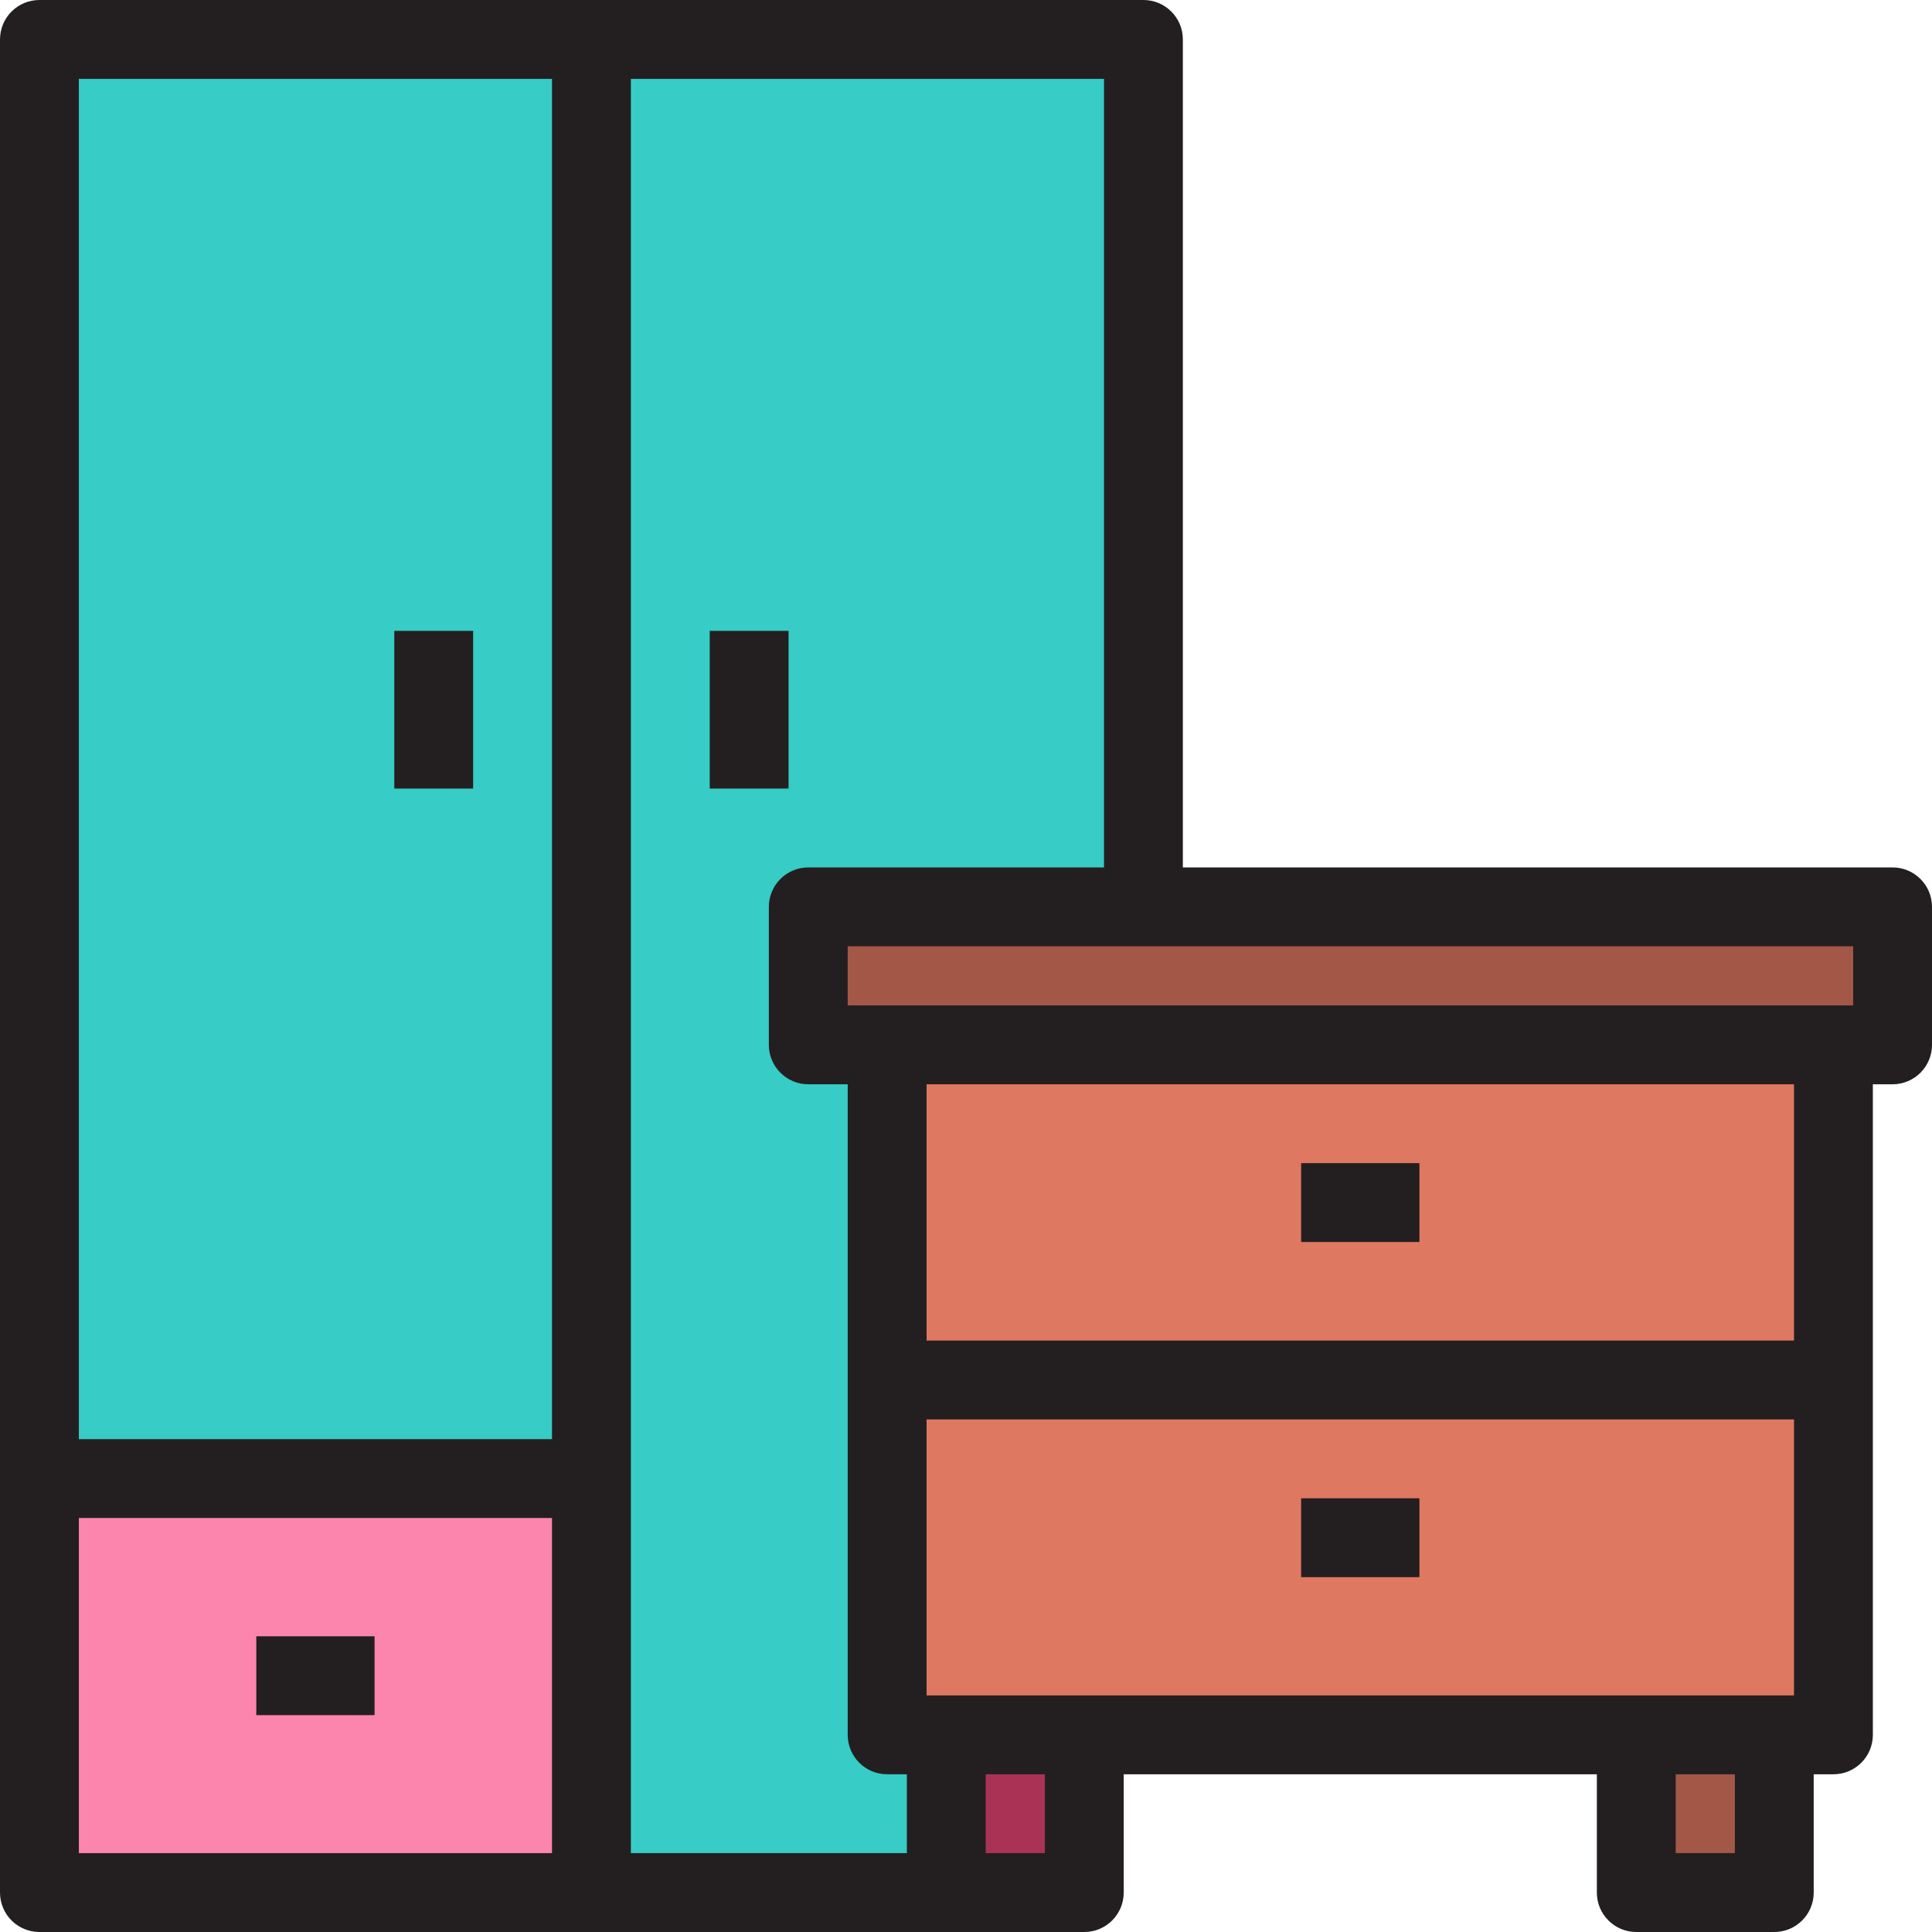 <?xml version="1.0" encoding="iso-8859-1"?>
<!-- Uploaded to: SVG Repo, www.svgrepo.com, Generator: SVG Repo Mixer Tools -->
<svg version="1.1" id="Layer_1" xmlns="http://www.w3.org/2000/svg" xmlns:xlink="http://www.w3.org/1999/xlink" 
	 viewBox="0 0 490 490" xml:space="preserve">
<g>
	<g id="XMLID_27_">
		<g>
			<rect x="240" y="440" style="fill:#A3584;" width="35" height="40"/>
			<rect x="415" y="440" style="fill:#A35847;" width="35" height="40"/>
			<polygon style="fill:#df7861;" points="465,350 465,440 450,440 415,440 275,440 240,440 225,440 225,350 			"/>
			<rect x="225" y="265" style="fill:#df7861;" width="240" height="85"/>
			<polygon style="fill:#A35847;" points="480,230 480,265 465,265 225,265 205,265 205,230 290,230 			"/>
			<rect x="10" y="375" style="fill:#fc85ae;" width="140" height="105"/>
			<rect x="10" y="10" style="fill:#37ccc5;" width="140" height="365"/>
			<polygon style="fill:#37ccc5;" points="290,10 290,230 205,230 205,265 225,265 225,350 225,440 240,440 240,480 239.702,480 
				150,480 150,375 150,10 			"/>
		</g>
		<g>
			<path style="fill:#231F20;" d="M480,220H300V10c0-5.522-4.477-10-10-10H10C4.477,0,0,4.478,0,10v470c0,5.522,4.477,10,10,10h265
				c5.523,0,10-4.478,10-10v-30h120v30c0,5.522,4.477,10,10,10h35c5.523,0,10-4.478,10-10v-30h5c5.523,0,10-4.478,10-10V275h5
				c5.523,0,10-4.478,10-10v-35C490,224.478,485.523,220,480,220z M470,255H215v-15h255V255z M455,340H235v-65h220V340z M140,20v345
				H20V20H140z M20,470v-85h120v85H20z M160,20h120v200h-75c-5.523,0-10,4.478-10,10v35c0,5.522,4.477,10,10,10h10v165
				c0,5.522,4.477,10,10,10h5v20h-70V20z M265,470h-15v-20h15V470z M440,470h-15v-20h15V470z M235,430v-70h220v70H235z"/>
			<rect x="330" y="295" style="fill:#231F20;" width="30" height="20"/>
			<rect x="330" y="380" style="fill:#231F20;" width="30" height="20"/>
			<rect x="180" y="160" style="fill:#231F20;" width="20" height="40"/>
			<rect x="100" y="160" style="fill:#231F20;" width="20" height="40"/>
			<rect x="65" y="415" style="fill:#231F20;" width="30" height="20"/>
		</g>
	</g>
</g>
</svg>